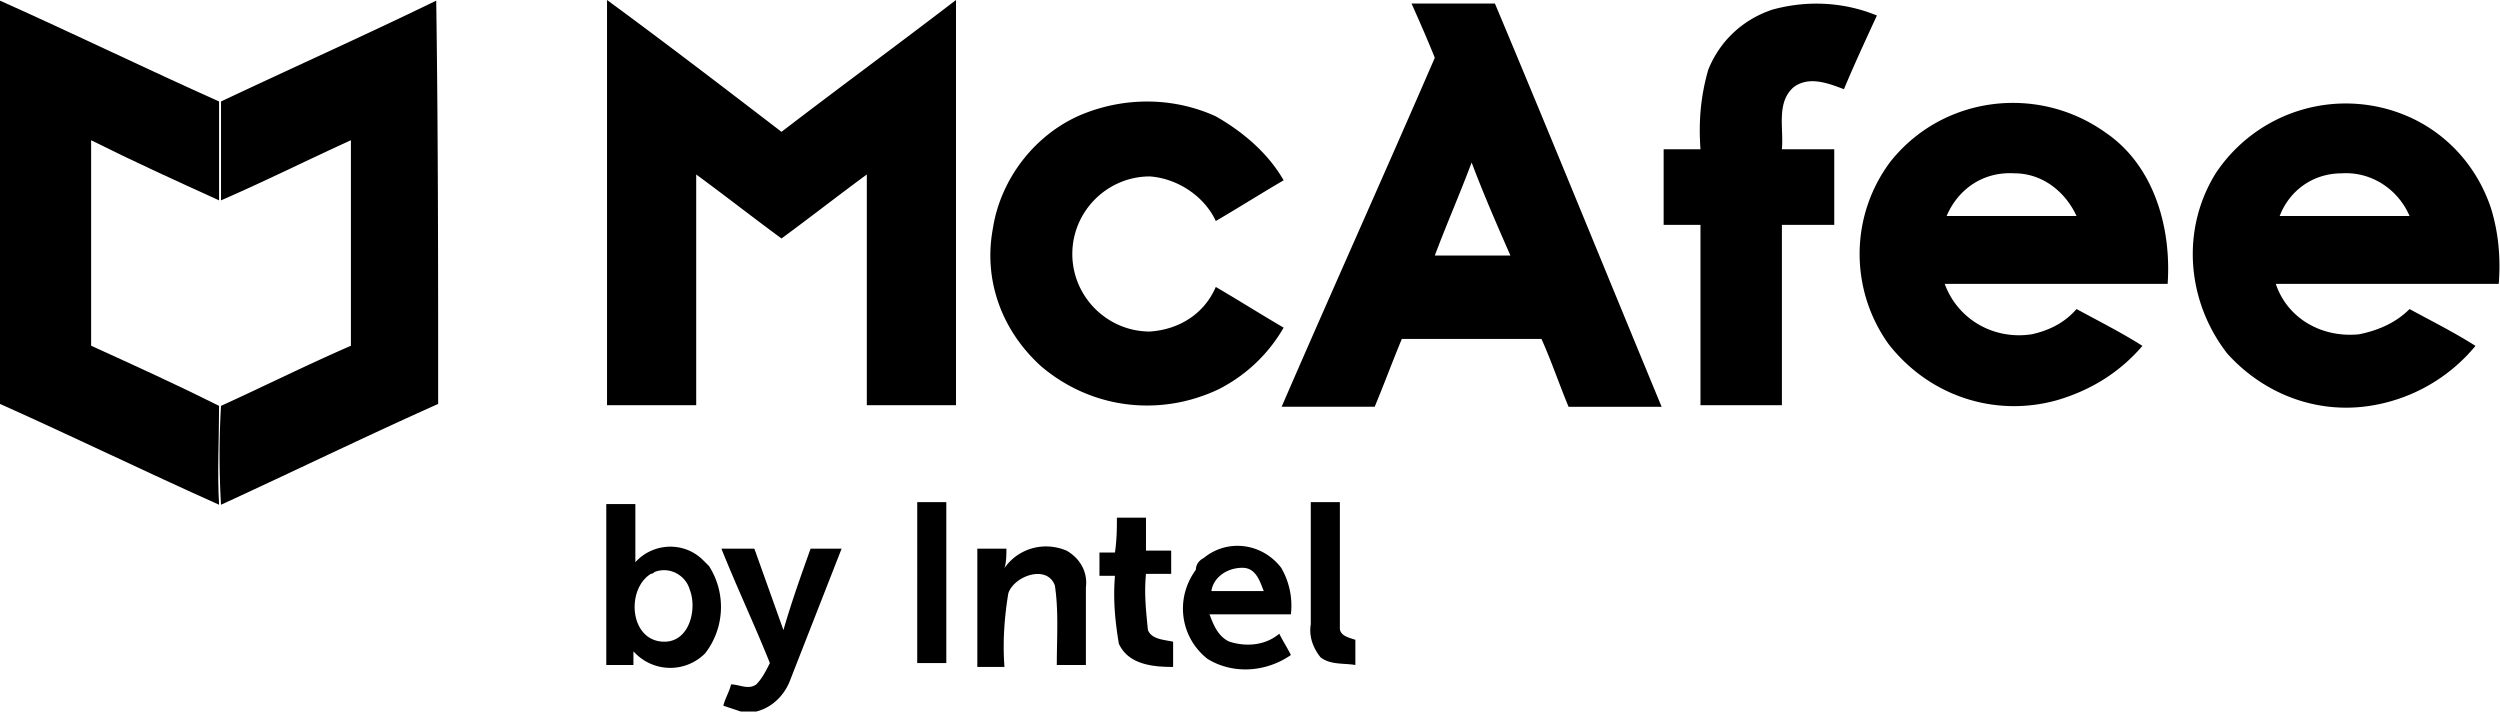 <svg width="191" height="55" fill="none" xmlns="http://www.w3.org/2000/svg"><path d="M0 .05c5.629 2.518 11.109 5.184 16.738 7.703v7.554c-3.26-1.482-6.518-2.963-9.776-4.592v15.7c3.258 1.482 6.517 2.963 9.776 4.592 0 2.518-.148 5.037 0 7.555C11.109 36.044 5.628 33.377 0 30.859V.05z" fill="#000"/><path d="M33.327.05c.148 10.22.148 20.589.148 30.81-5.628 2.517-11.109 5.184-16.589 7.702a64.274 64.274 0 010-7.555c3.259-1.48 6.517-3.11 9.924-4.591V10.715c-3.259 1.481-6.517 3.11-9.924 4.592V7.753C22.218 5.234 27.846 2.716 33.327.05zM46.377 0c4.443 3.259 8.887 6.665 13.33 10.072C64.151 6.665 68.595 3.407 73.038 0v30.957h-6.813V13.331c-2.222 1.63-4.296 3.259-6.518 4.888-2.221-1.63-4.295-3.259-6.517-4.888v17.626h-6.813V0zm61.465.268h6.369c4.295 10.22 8.443 20.44 12.738 30.81h-7.109c-.741-1.778-1.334-3.556-2.074-5.185h-10.665c-.74 1.777-1.333 3.407-2.074 5.184h-7.11c3.852-8.887 7.851-17.774 11.702-26.662-.592-1.48-1.185-2.814-1.777-4.147zm4.592 12.146c-.889 2.37-1.926 4.74-2.815 7.11h5.777c-1.037-2.37-2.074-4.74-2.962-7.11zM135.397.74c2.666-.74 5.48-.592 7.998.445-.889 1.926-1.777 3.851-2.518 5.629-1.185-.445-2.666-1.037-3.851-.148-1.333 1.184-.741 3.11-.889 4.74h4v5.776h-4v13.775h-6.221V17.182h-2.814v-5.777h2.814c-.148-2.073 0-3.999.593-6.073.888-2.221 2.666-3.85 4.888-4.591zm-52.731 8c3.258-1.334 6.961-1.334 10.22.147 2.074 1.185 4 2.814 5.184 4.888-1.777 1.037-3.406 2.074-5.184 3.11-.889-1.925-2.962-3.258-5.036-3.406-3.259 0-5.925 2.666-5.925 5.925 0 3.258 2.666 5.925 5.925 5.925 2.222-.149 4.147-1.334 5.036-3.407 1.778 1.037 3.407 2.073 5.184 3.11a11.943 11.943 0 01-5.036 4.74c-4.443 2.074-9.628 1.481-13.479-1.777-2.962-2.666-4.443-6.518-3.703-10.517.593-3.85 3.259-7.258 6.814-8.739zm61.76 3.613c4-5.036 11.257-5.924 16.442-2.221 3.703 2.518 5.036 7.257 4.74 11.553h-17.034c1.037 2.814 3.851 4.295 6.665 3.851 1.333-.296 2.518-.889 3.407-1.926 1.629.89 3.407 1.778 5.036 2.815-1.777 2.073-3.999 3.406-6.517 4.147-4.74 1.333-9.776-.296-12.887-4.295-2.962-4.148-2.962-9.776.148-13.924zm4.296 4.148h9.924c-.889-1.926-2.666-3.259-4.74-3.259-2.37-.148-4.295 1.185-5.184 3.259zm20.557-3.258a11.919 11.919 0 0114.812-4.295c2.962 1.333 5.184 3.851 6.221 6.962.593 1.925.741 3.85.593 5.776h-17.034c.888 2.666 3.555 4.148 6.369 3.852 1.481-.297 2.814-.89 3.851-1.926 1.629.889 3.407 1.777 5.036 2.814a13.023 13.023 0 01-8.146 4.592c-4 .592-7.999-.889-10.813-4-3.111-3.999-3.555-9.479-.889-13.775zm4.888 3.26h9.924c-.889-2.075-2.962-3.408-5.184-3.26-2.222 0-3.999 1.334-4.74 3.26zM46.32 38.51h2.222v4.443c1.333-1.48 3.703-1.629 5.184-.148l.444.445a5.794 5.794 0 01-.296 6.665 3.755 3.755 0 01-5.332 0l-.148-.148v1.037H46.32V38.51zm3.407 5.332c-1.926 1.185-1.63 5.184 1.037 5.184 1.925 0 2.518-2.518 1.925-3.999-.296-1.037-1.481-1.777-2.666-1.333 0 0-.148.148-.296.148zm20.349-5.479h2.222v12.294h-2.222V38.363zm30.068 0h2.222v9.628c0 .592.74.74 1.185.889v1.925c-.889-.148-1.926 0-2.666-.592-.593-.741-.89-1.63-.741-2.518v-9.332zm-14.812 1.185h2.222v2.518h1.925v1.778h-1.925c-.148 1.48 0 2.814.148 4.295.296.74 1.333.74 1.925.889v1.925c-1.48 0-3.406-.148-4.147-1.777-.296-1.778-.444-3.407-.296-5.184h-1.185v-1.778h1.185c.148-1.037.148-1.925.148-2.666z" fill="#000"/><path d="M55.115 41.918h2.518l2.222 6.221c.593-2.074 1.333-4.147 2.074-6.221h2.37l-4 10.22c-.444 1.037-1.332 1.926-2.517 2.222h-1.185l-1.333-.444c.148-.593.444-1.037.592-1.63.593 0 1.333.445 1.926 0 .444-.444.74-1.037 1.037-1.629-1.186-2.962-2.519-5.777-3.704-8.739zm19.553 0h2.221c0 .444 0 1.037-.148 1.481 1.037-1.481 2.963-2.073 4.74-1.333 1.037.593 1.63 1.63 1.481 2.814v5.925H80.74c0-2.073.149-4.147-.148-6.073-.592-1.629-3.11-.74-3.555.593-.296 1.777-.444 3.703-.296 5.628h-2.073v-9.035zm17.291.72c1.777-1.481 4.443-1.185 5.924.74a5.739 5.739 0 01.741 3.555h-6.221c.296.741.593 1.63 1.481 2.074 1.333.445 2.814.296 3.851-.592.296.592.593 1.037.889 1.629-1.925 1.333-4.444 1.481-6.37.296-2.073-1.63-2.517-4.592-.888-6.813 0-.445.296-.741.593-.89zm.592 2.518h4c-.297-.74-.593-1.777-1.63-1.777-1.185 0-2.222.74-2.37 1.777z" fill="#000"/></svg>